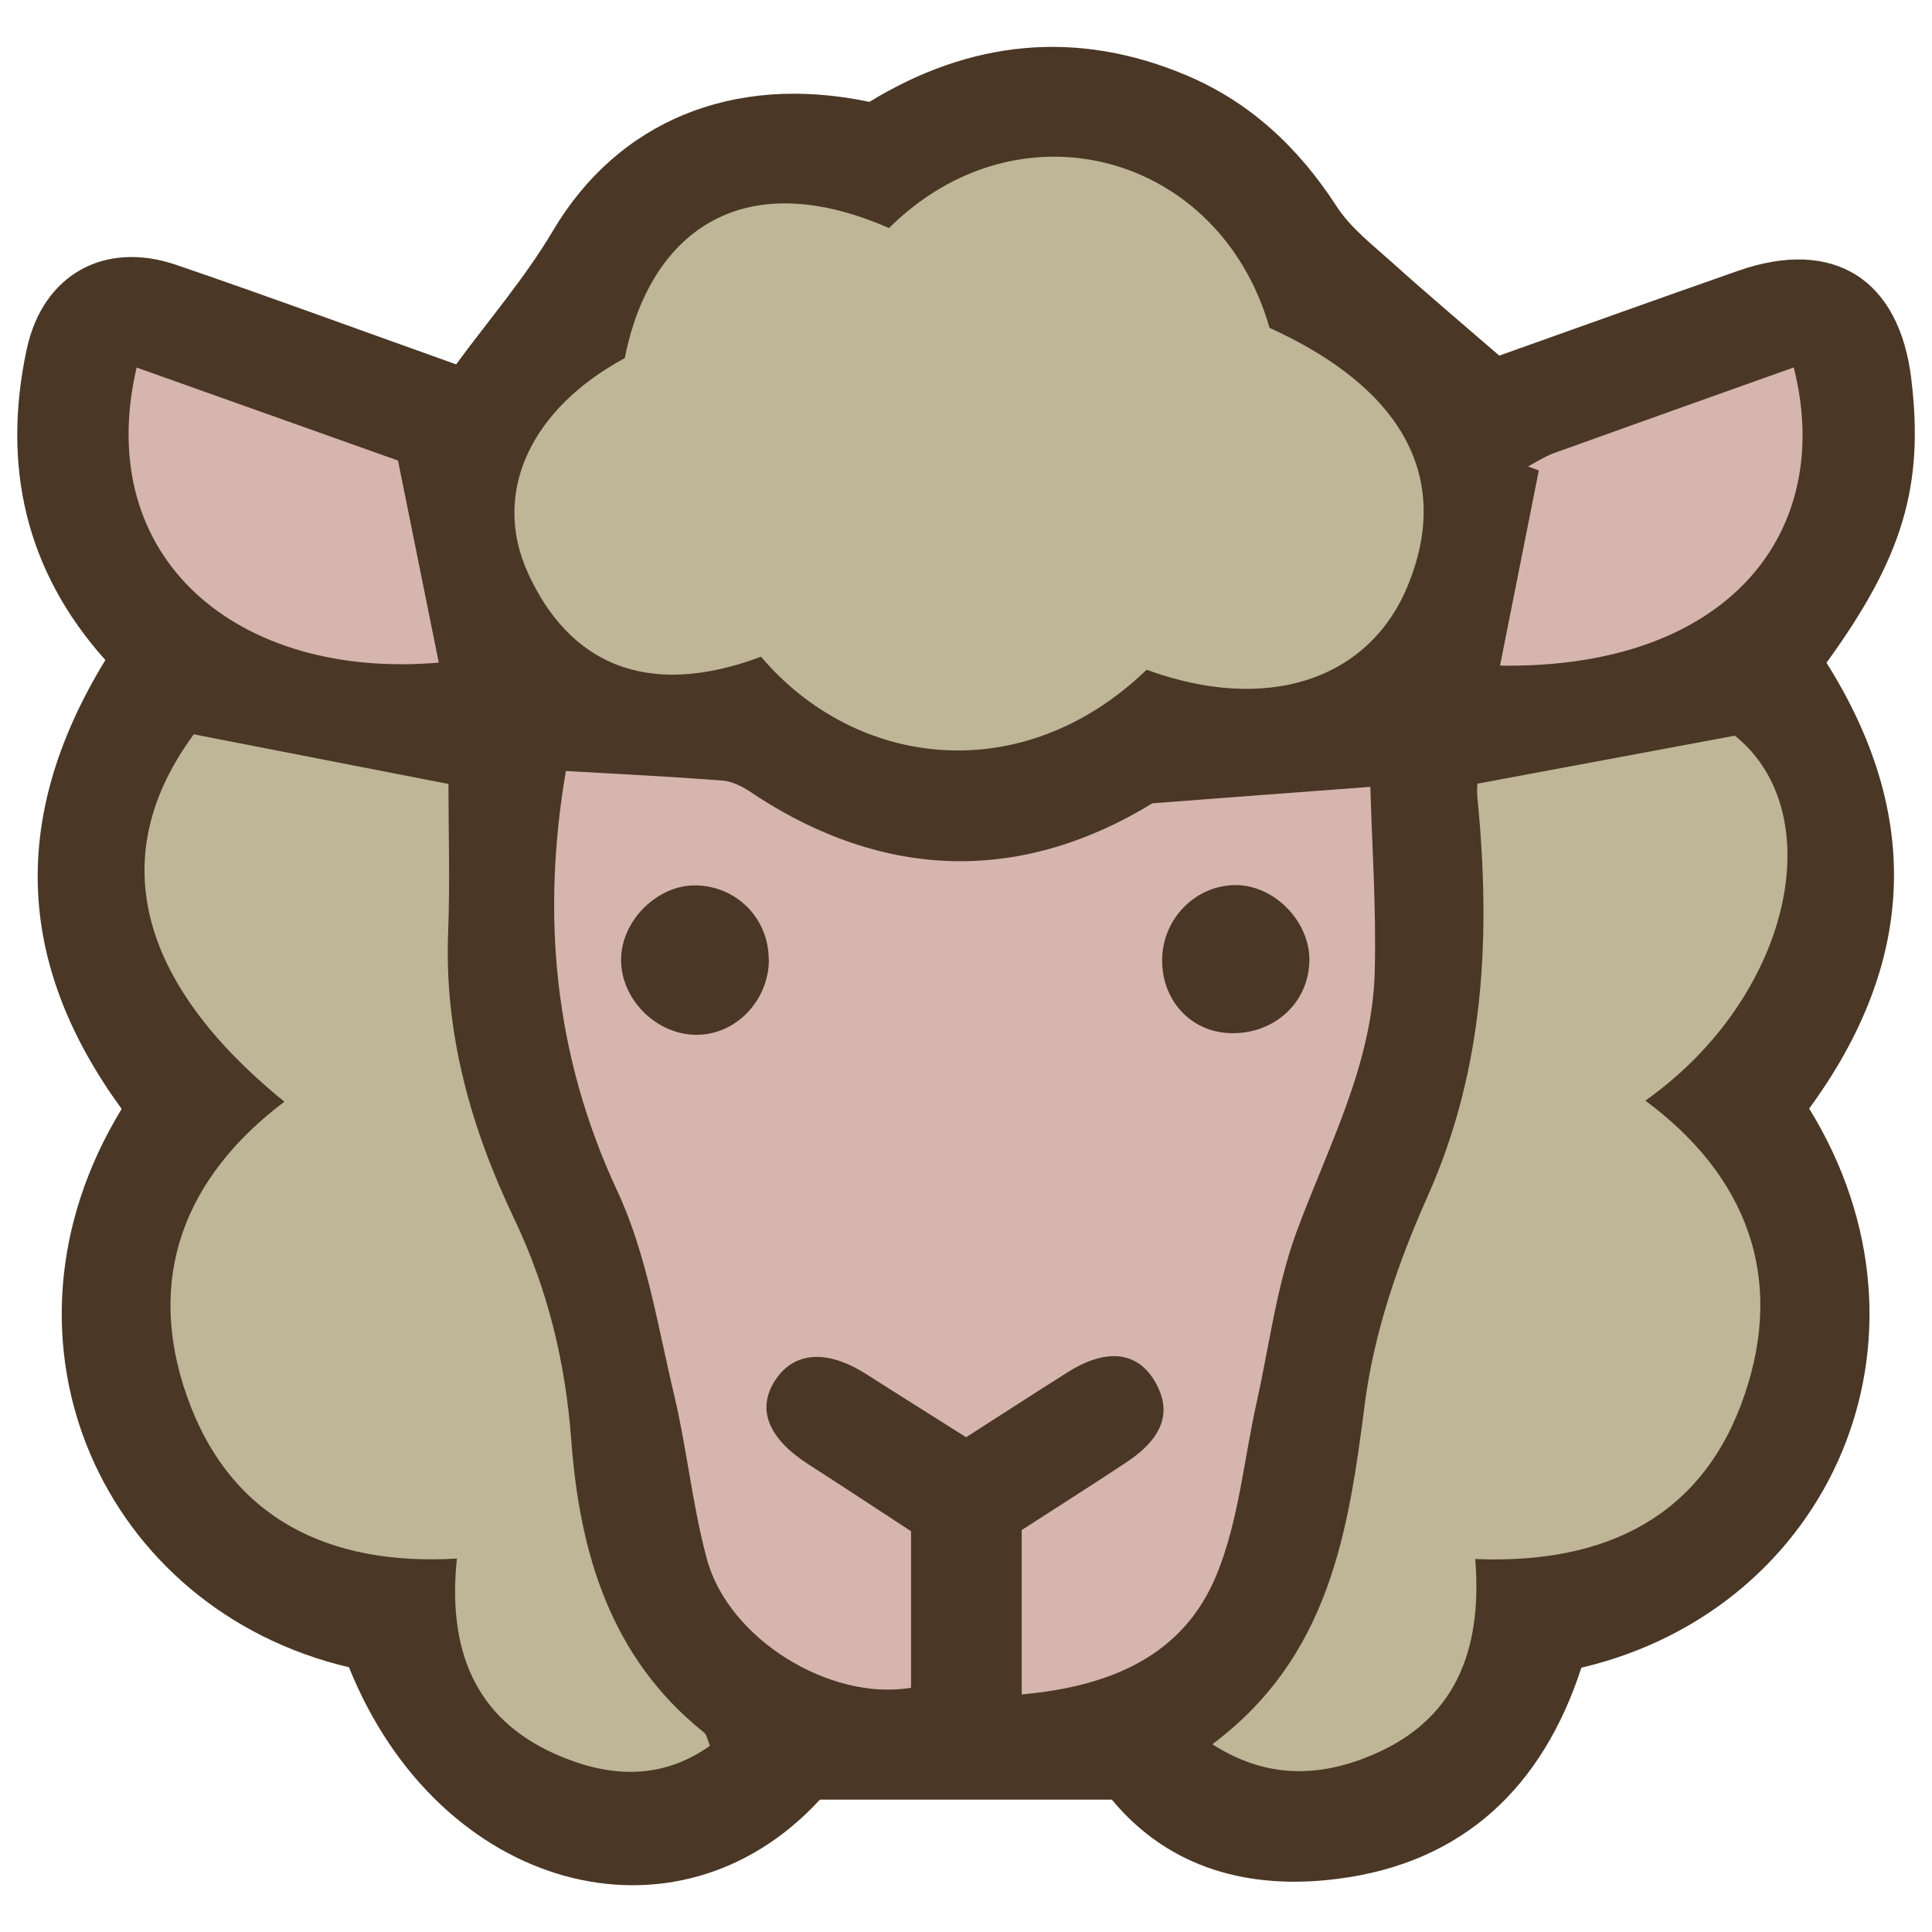 <svg xmlns="http://www.w3.org/2000/svg" viewBox="0 0 128 128"><path d="M119.86 73.44c9.38 15.23 1.42 33.16-15.09 37.05-2.56 7.87-7.8 12.93-16.16 13.99-5.79.74-11.12-.64-14.95-5.25H54.32c-9.47 10.31-25.23 6.08-31.2-8.77C6.86 106.64-1.34 88.85 8.06 73.47 1.32 64.22.4 54.5 6.98 43.73 1.68 37.81.12 30.84 1.77 23.14c1.06-4.94 5.14-7.22 9.91-5.59 6 2.05 11.95 4.24 18.54 6.59 2.12-2.89 4.55-5.71 6.42-8.86C40.89 8.1 48.5 4.83 57.6 6.75c6.62-4.05 13.71-4.86 21.05-1.74 4.22 1.79 7.41 4.81 9.91 8.67.92 1.42 2.36 2.53 3.65 3.69 2.23 2.01 4.53 3.95 7.12 6.19 4.98-1.77 10.4-3.72 15.83-5.62 6.31-2.21 10.68.54 11.47 7.18.85 7.08-.56 11.81-5.62 18.79 6.29 10 5.98 19.79-1.15 29.54Z" style="fill:#4a3726;stroke-width:0"/><path d="M60.36 101.44v10.38c-5.37.9-12.1-3.23-13.53-8.54-.96-3.55-1.31-7.25-2.16-10.83-1.09-4.57-1.82-9.36-3.78-13.56-4.23-9.08-5.01-18.35-3.4-27.81 3.47.2 6.92.37 10.35.63.62.05 1.28.36 1.81.71 9.09 6.12 18.25 5.97 26.7.8 5.09-.39 9.39-.71 14.44-1.09.1 3.74.4 8.01.29 12.27-.17 6.21-3.13 11.62-5.21 17.3-1.31 3.59-1.78 7.48-2.62 11.24-.84 3.78-1.18 7.76-2.61 11.3-2.21 5.49-7.1 7.49-12.95 8.02v-10.89c2.19-1.42 4.59-2.93 6.94-4.49 2.5-1.66 3.06-3.44 1.82-5.46-1.17-1.9-3.22-2.09-5.72-.5-2.16 1.36-4.3 2.75-6.72 4.3-2.22-1.4-4.44-2.79-6.65-4.2-2.57-1.63-4.77-1.48-6.01.44-1.23 1.91-.46 3.83 2.2 5.55 2.23 1.43 4.44 2.89 6.81 4.44Z" style="fill:#d5b5ad;stroke-width:0"/><path d="M75.96 44.38c-8.24 7.93-19.27 6.52-25.54-.87-7.75 2.9-12.79.28-15.44-5.54-2.45-5.38.24-10.92 6.41-14.24 1.61-8.17 7.6-12.96 17.51-8.62 8.64-8.59 21.91-4.94 25.21 6.61 8.92 4.05 12.1 10.03 9.13 17.15-2.59 6.21-9.34 8.41-17.28 5.5Zm21.78 58.91c.49 6.15-1.37 10.74-6.96 13.04-3.44 1.42-6.91 1.51-10.46-.77 7.74-5.79 9.01-14 10.1-22.54.6-4.69 2.21-9.39 4.15-13.73 3.83-8.57 4.2-17.41 3.31-26.48-.04-.37 0-.74 0-.89 5.61-1.04 11.14-2.08 17.06-3.18 6.37 5.12 3.78 17.3-5.93 24.18 6.72 4.98 9.24 11.68 6.57 19.5-2.72 7.99-9.11 11.23-17.83 10.87Zm-50.7 12.37c-3.33 2.37-6.87 2.05-10.23.56-5.39-2.39-7.16-6.97-6.54-12.96-8.55.5-15.04-2.7-17.88-10.74-2.76-7.83-.2-14.51 6.45-19.53-9.87-8.02-11.83-16.43-6-24.34 5.62 1.1 11.14 2.17 16.87 3.29 0 3.07.11 6.46-.02 9.84-.26 6.72 1.52 12.97 4.36 18.93 2.24 4.69 3.41 9.52 3.8 14.72.55 7.42 2.58 14.39 8.79 19.35.19.15.23.49.4.89Z" style="fill:#beb696;stroke-width:0"/><path d="M26.37 30.52c.98 4.86 1.85 9.15 2.7 13.38C15.8 45.04 6.1 37.05 9.05 24.35c6.02 2.14 11.99 4.27 17.31 6.16Zm92.47-6.18c2.75 10.89-4.3 19.99-19.46 19.76l2.57-12.93c-.24-.09-.48-.18-.71-.27.57-.3 1.11-.66 1.71-.88 5.22-1.88 10.46-3.74 15.9-5.68Z" style="fill:#d5b5ad;stroke-width:0"/><path d="M50.94 63.59c-.01 2.7-2.18 4.96-4.77 4.97-2.71.01-5.09-2.4-5.02-5.08.07-2.57 2.47-4.88 4.98-4.82 2.71.06 4.81 2.22 4.8 4.93Zm35.81.07c-.05 2.77-2.32 4.86-5.21 4.79-2.68-.06-4.65-2.24-4.54-5.04.11-2.68 2.33-4.82 4.96-4.77 2.54.06 4.83 2.46 4.79 5.01Z" style="fill:#4a3726;stroke-width:0"/></svg>